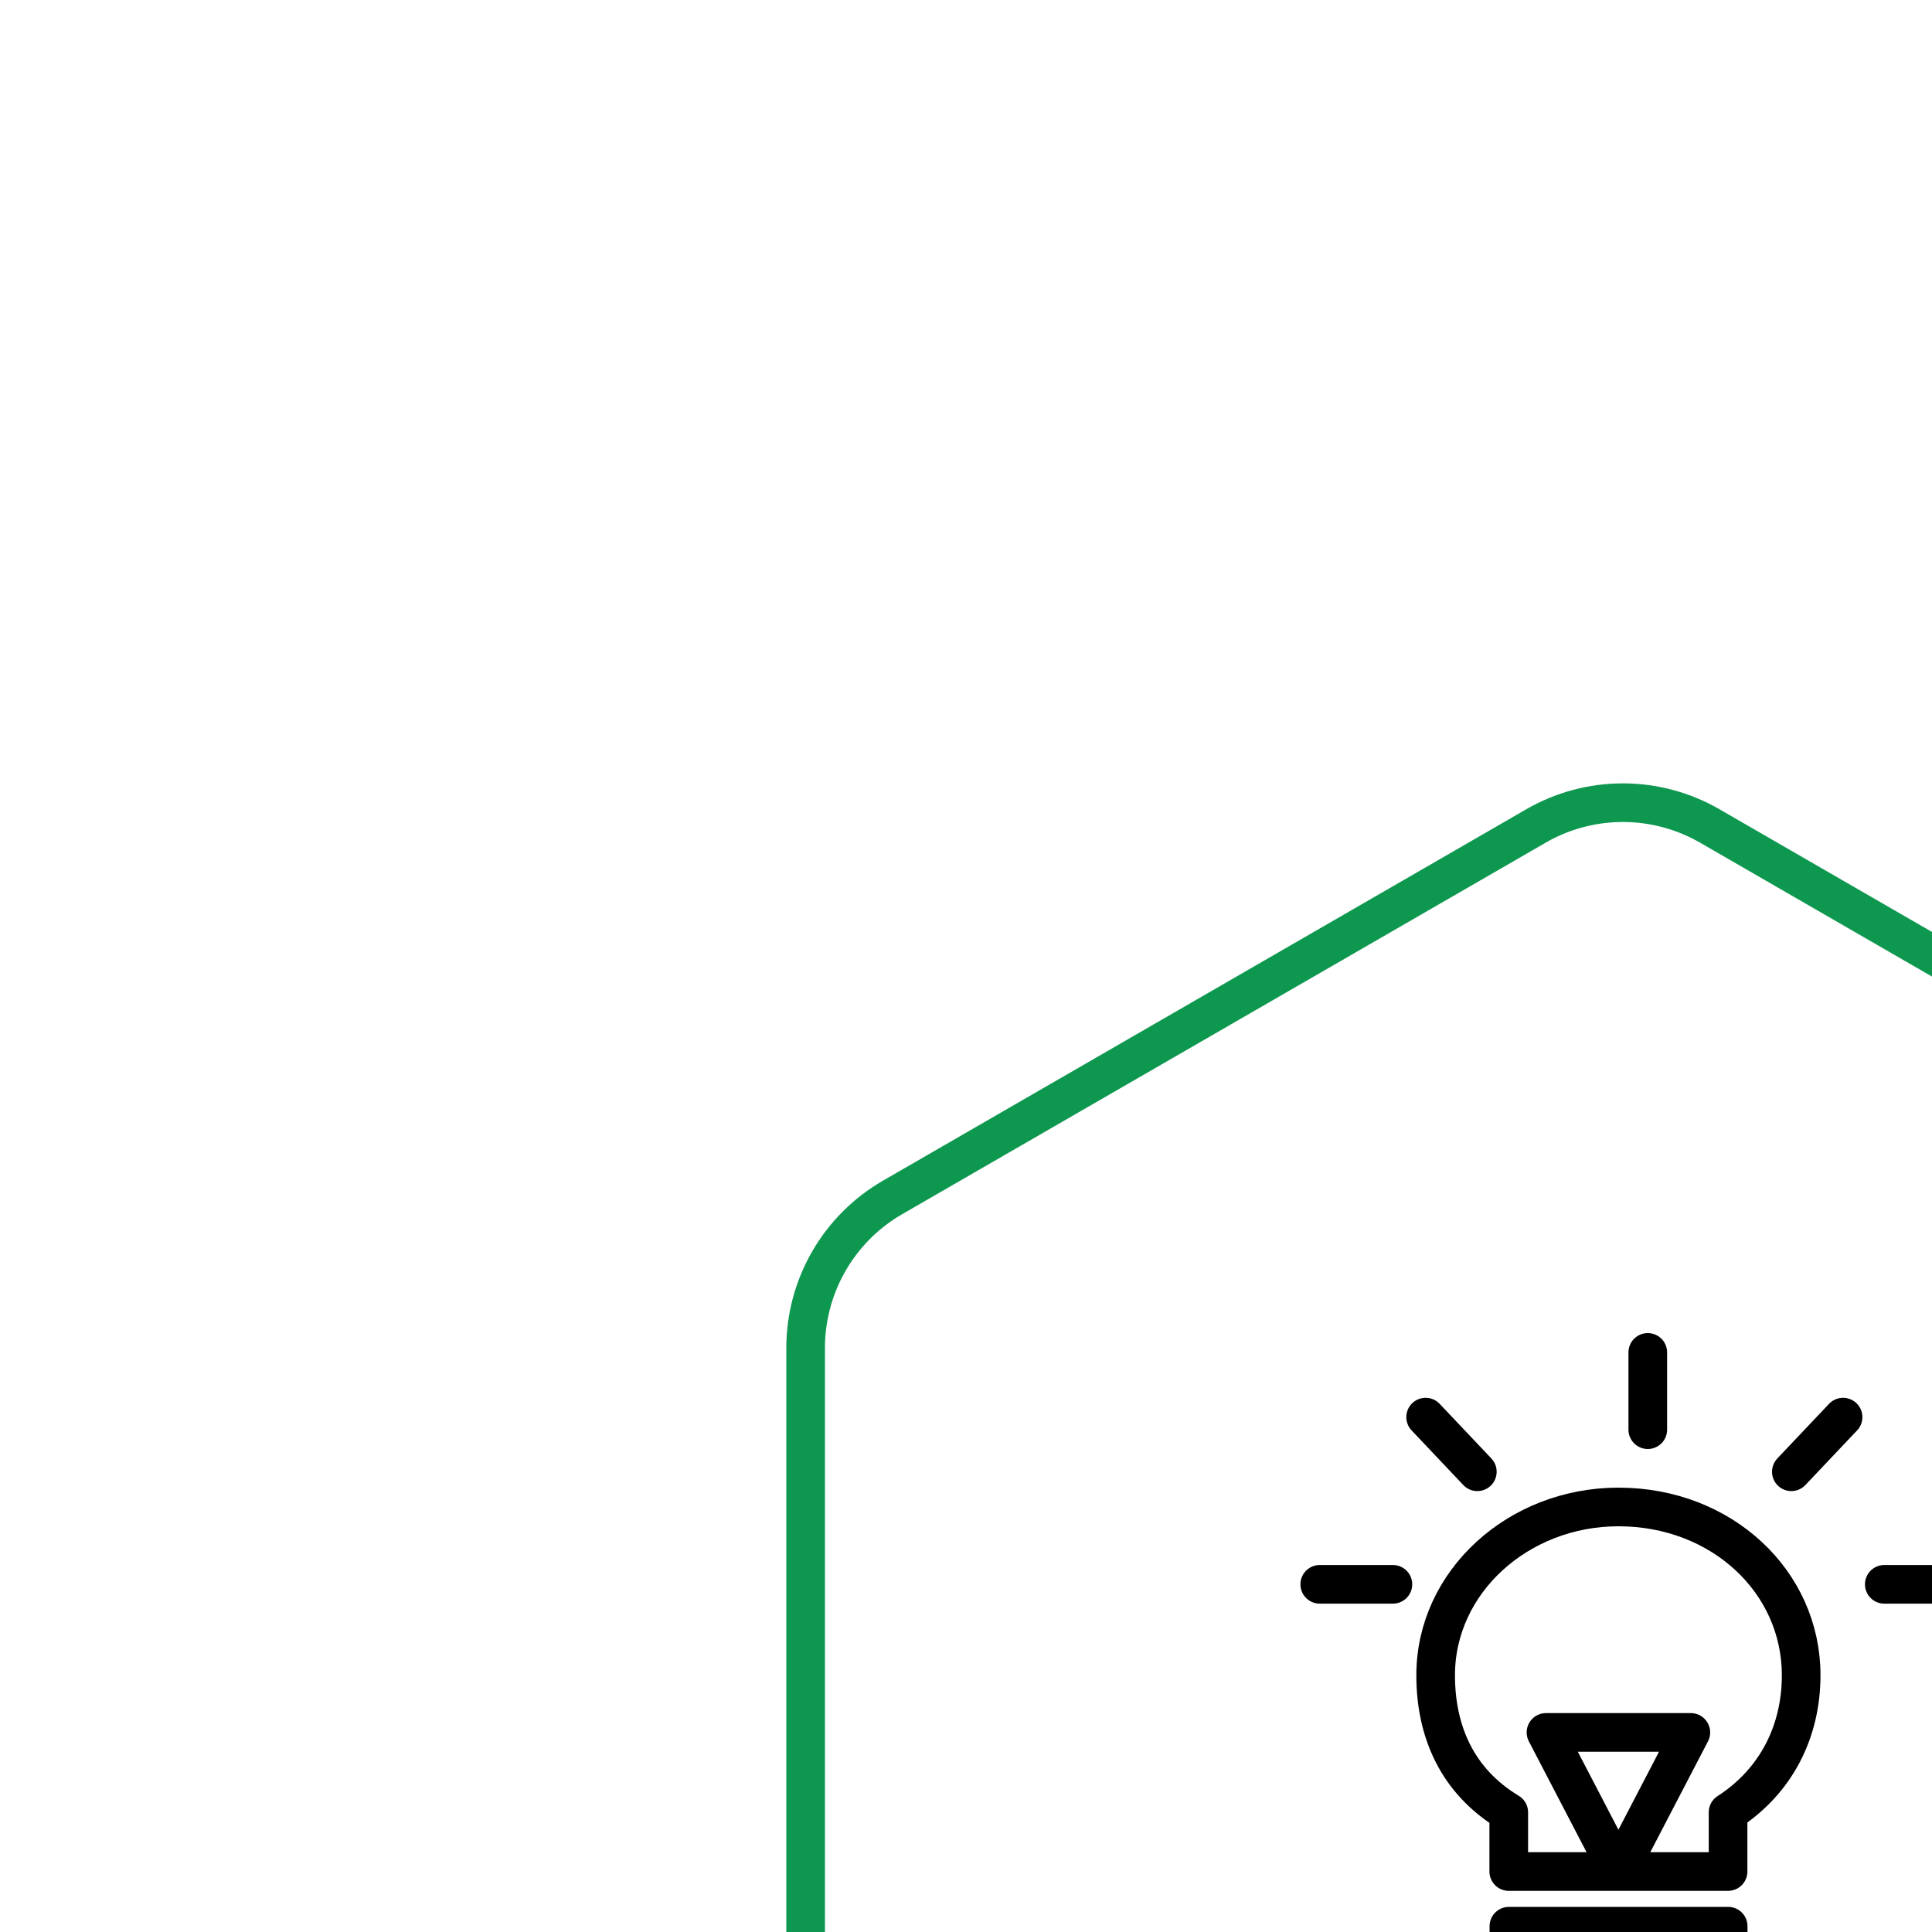 <svg xmlns="http://www.w3.org/2000/svg" width="100" height="100" viewBox="0 0 100 100"><defs><clipPath id="gm37a"><path fill="#fff" d="M79 41.887a10 10 0 0 1 10 0l33.301 19.226a10 10 0 0 1 5 8.66v38.453a10 10 0 0 1-5 8.66L89 136.114a10 10 0 0 1-10 0l-33.301-19.226a10 10 0 0 1-5-8.66V69.773a10 10 0 0 1 5-8.66z"/></clipPath></defs><g><g><g><path fill="none" stroke="#0e974f" stroke-miterlimit="50" stroke-width="4" d="M79 41.887a10 10 0 0 1 10 0l33.301 19.226a10 10 0 0 1 5 8.66v38.453a10 10 0 0 1-5 8.66L89 136.114a10 10 0 0 1-10 0l-33.301-19.226a10 10 0 0 1-5-8.66V69.773a10 10 0 0 1 5-8.66z" clip-path="url(&quot;#gm37a&quot;)"/></g><g><path fill="none" stroke="#000" stroke-linecap="round" stroke-linejoin="round" stroke-miterlimit="50" stroke-width="2" d="M85.289 74v-4"/></g><g><path fill="none" stroke="#000" stroke-linecap="round" stroke-linejoin="round" stroke-miterlimit="50" stroke-width="2" d="M97.53 82.004h3.786"/></g><g><path fill="none" stroke="#000" stroke-linecap="round" stroke-linejoin="round" stroke-miterlimit="50" stroke-width="2" d="M68.31 82.004h3.786"/></g><g><path fill="none" stroke="#000" stroke-linecap="round" stroke-linejoin="round" stroke-miterlimit="50" stroke-width="2" d="M73.79 73.35l2.677 2.828"/></g><g><path fill="none" stroke="#000" stroke-linecap="round" stroke-linejoin="round" stroke-miterlimit="50" stroke-width="2" d="M95.397 73.35l-2.677 2.828"/></g><g><path fill="none" stroke="#000" stroke-linecap="round" stroke-linejoin="round" stroke-miterlimit="50" stroke-width="2" d="M83.769 78c5.354 0 9.459 3.87 9.459 8.709 0 2.903-1.285 5.483-3.784 7.096v3.065H83.77v0l3.748-7.2v0H80.02v0l3.748 7.2v0h-5.675v0-3.065c-2.677-1.613-3.784-4.193-3.784-7.096 0-4.838 4.283-8.709 9.459-8.709z"/></g><g><path fill="none" stroke="#000" stroke-linecap="round" stroke-linejoin="round" stroke-miterlimit="50" stroke-width="2" d="M78.1 99.7v0h11.35v2.83H78.1v0z"/></g><g><path fill="none" stroke="#000" stroke-linecap="round" stroke-linejoin="round" stroke-miterlimit="50" stroke-width="2" d="M78.1 105.36v0h11.35v0s-2.837 2.83-5.675 2.83c-2.837 0-5.675-2.83-5.675-2.83z"/></g></g></g></svg>